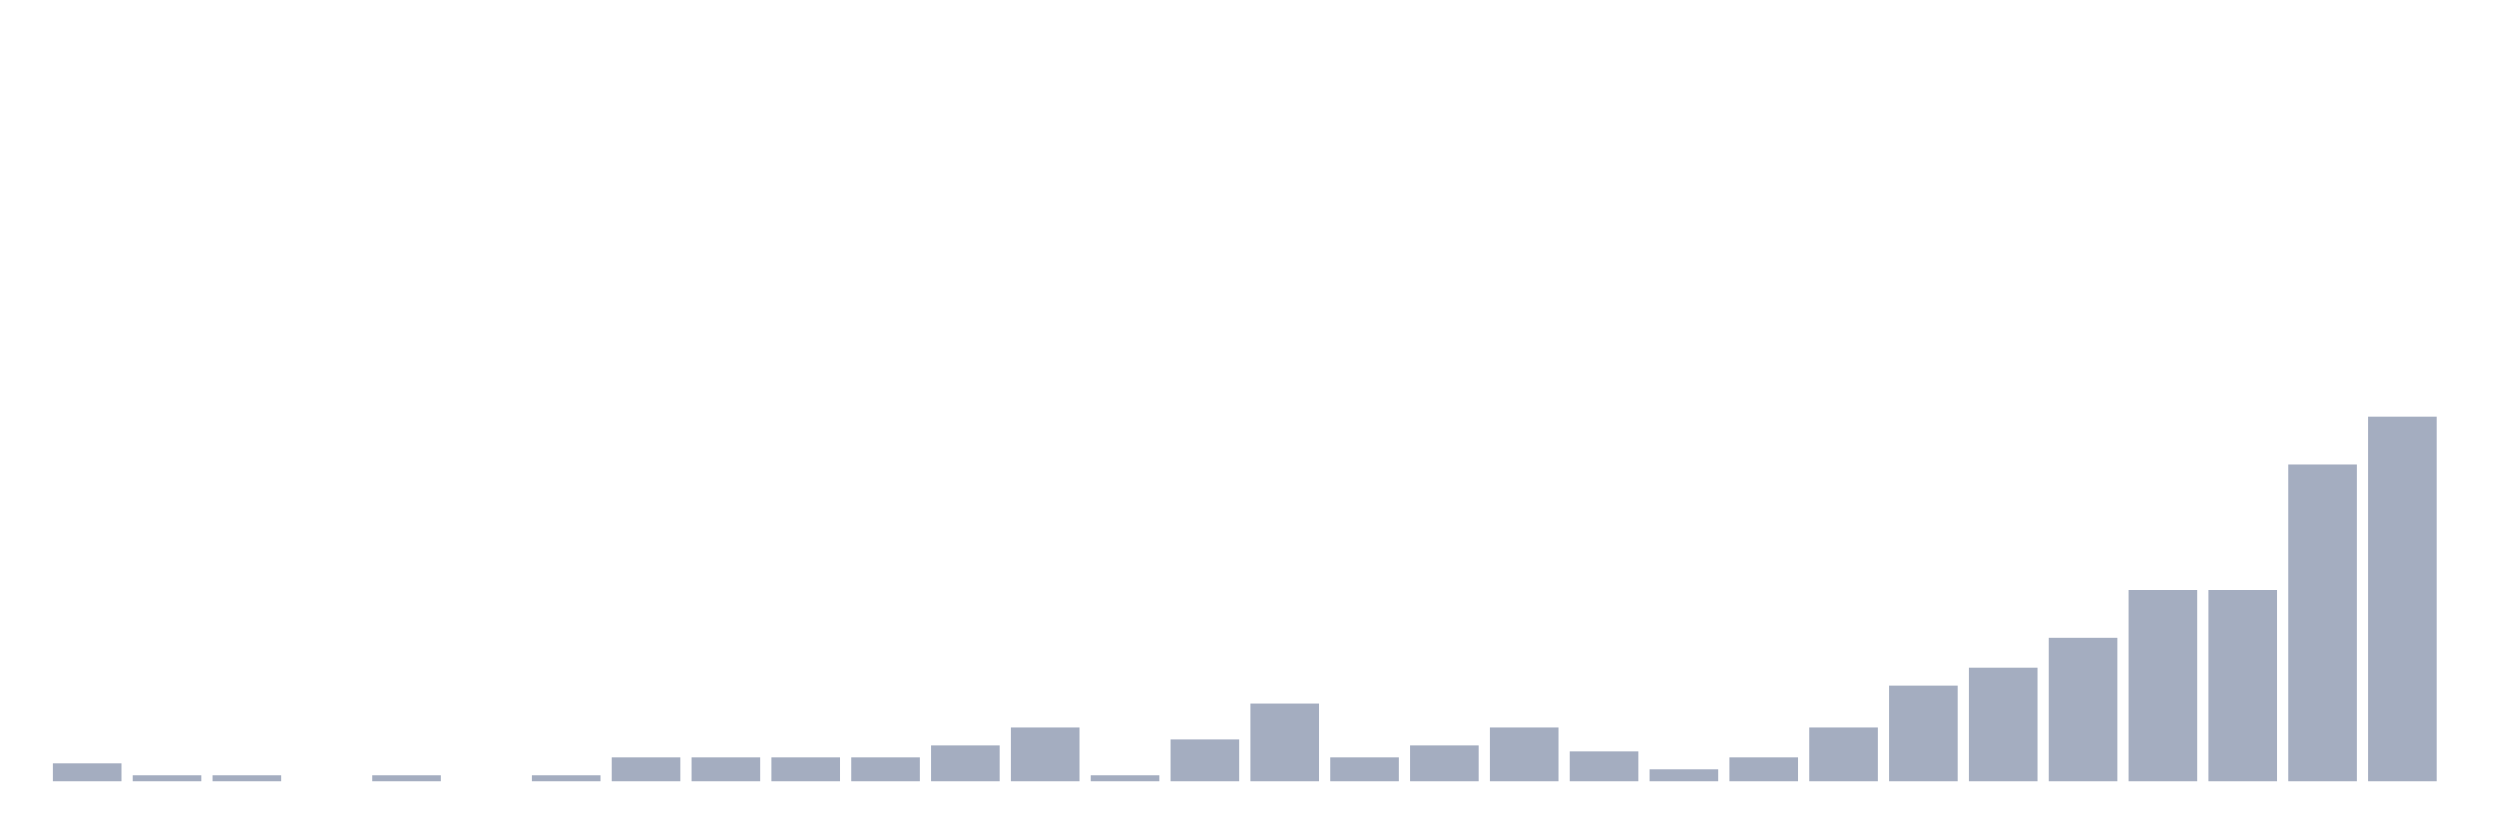 <svg xmlns="http://www.w3.org/2000/svg" viewBox="0 0 480 160"><g transform="translate(10,10)"><rect class="bar" x="0.153" width="13.175" y="136.557" height="3.443" fill="rgb(164,173,192)"></rect><rect class="bar" x="15.482" width="13.175" y="138.852" height="1.148" fill="rgb(164,173,192)"></rect><rect class="bar" x="30.81" width="13.175" y="138.852" height="1.148" fill="rgb(164,173,192)"></rect><rect class="bar" x="46.138" width="13.175" y="140" height="0" fill="rgb(164,173,192)"></rect><rect class="bar" x="61.466" width="13.175" y="138.852" height="1.148" fill="rgb(164,173,192)"></rect><rect class="bar" x="76.794" width="13.175" y="140" height="0" fill="rgb(164,173,192)"></rect><rect class="bar" x="92.123" width="13.175" y="138.852" height="1.148" fill="rgb(164,173,192)"></rect><rect class="bar" x="107.451" width="13.175" y="135.41" height="4.59" fill="rgb(164,173,192)"></rect><rect class="bar" x="122.779" width="13.175" y="135.41" height="4.59" fill="rgb(164,173,192)"></rect><rect class="bar" x="138.107" width="13.175" y="135.41" height="4.59" fill="rgb(164,173,192)"></rect><rect class="bar" x="153.436" width="13.175" y="135.41" height="4.59" fill="rgb(164,173,192)"></rect><rect class="bar" x="168.764" width="13.175" y="133.115" height="6.885" fill="rgb(164,173,192)"></rect><rect class="bar" x="184.092" width="13.175" y="129.672" height="10.328" fill="rgb(164,173,192)"></rect><rect class="bar" x="199.42" width="13.175" y="138.852" height="1.148" fill="rgb(164,173,192)"></rect><rect class="bar" x="214.748" width="13.175" y="131.967" height="8.033" fill="rgb(164,173,192)"></rect><rect class="bar" x="230.077" width="13.175" y="125.082" height="14.918" fill="rgb(164,173,192)"></rect><rect class="bar" x="245.405" width="13.175" y="135.41" height="4.59" fill="rgb(164,173,192)"></rect><rect class="bar" x="260.733" width="13.175" y="133.115" height="6.885" fill="rgb(164,173,192)"></rect><rect class="bar" x="276.061" width="13.175" y="129.672" height="10.328" fill="rgb(164,173,192)"></rect><rect class="bar" x="291.39" width="13.175" y="134.262" height="5.738" fill="rgb(164,173,192)"></rect><rect class="bar" x="306.718" width="13.175" y="137.705" height="2.295" fill="rgb(164,173,192)"></rect><rect class="bar" x="322.046" width="13.175" y="135.41" height="4.59" fill="rgb(164,173,192)"></rect><rect class="bar" x="337.374" width="13.175" y="129.672" height="10.328" fill="rgb(164,173,192)"></rect><rect class="bar" x="352.702" width="13.175" y="121.639" height="18.361" fill="rgb(164,173,192)"></rect><rect class="bar" x="368.031" width="13.175" y="118.197" height="21.803" fill="rgb(164,173,192)"></rect><rect class="bar" x="383.359" width="13.175" y="112.459" height="27.541" fill="rgb(164,173,192)"></rect><rect class="bar" x="398.687" width="13.175" y="103.279" height="36.721" fill="rgb(164,173,192)"></rect><rect class="bar" x="414.015" width="13.175" y="103.279" height="36.721" fill="rgb(164,173,192)"></rect><rect class="bar" x="429.344" width="13.175" y="79.18" height="60.82" fill="rgb(164,173,192)"></rect><rect class="bar" x="444.672" width="13.175" y="70" height="70" fill="rgb(164,173,192)"></rect></g></svg>